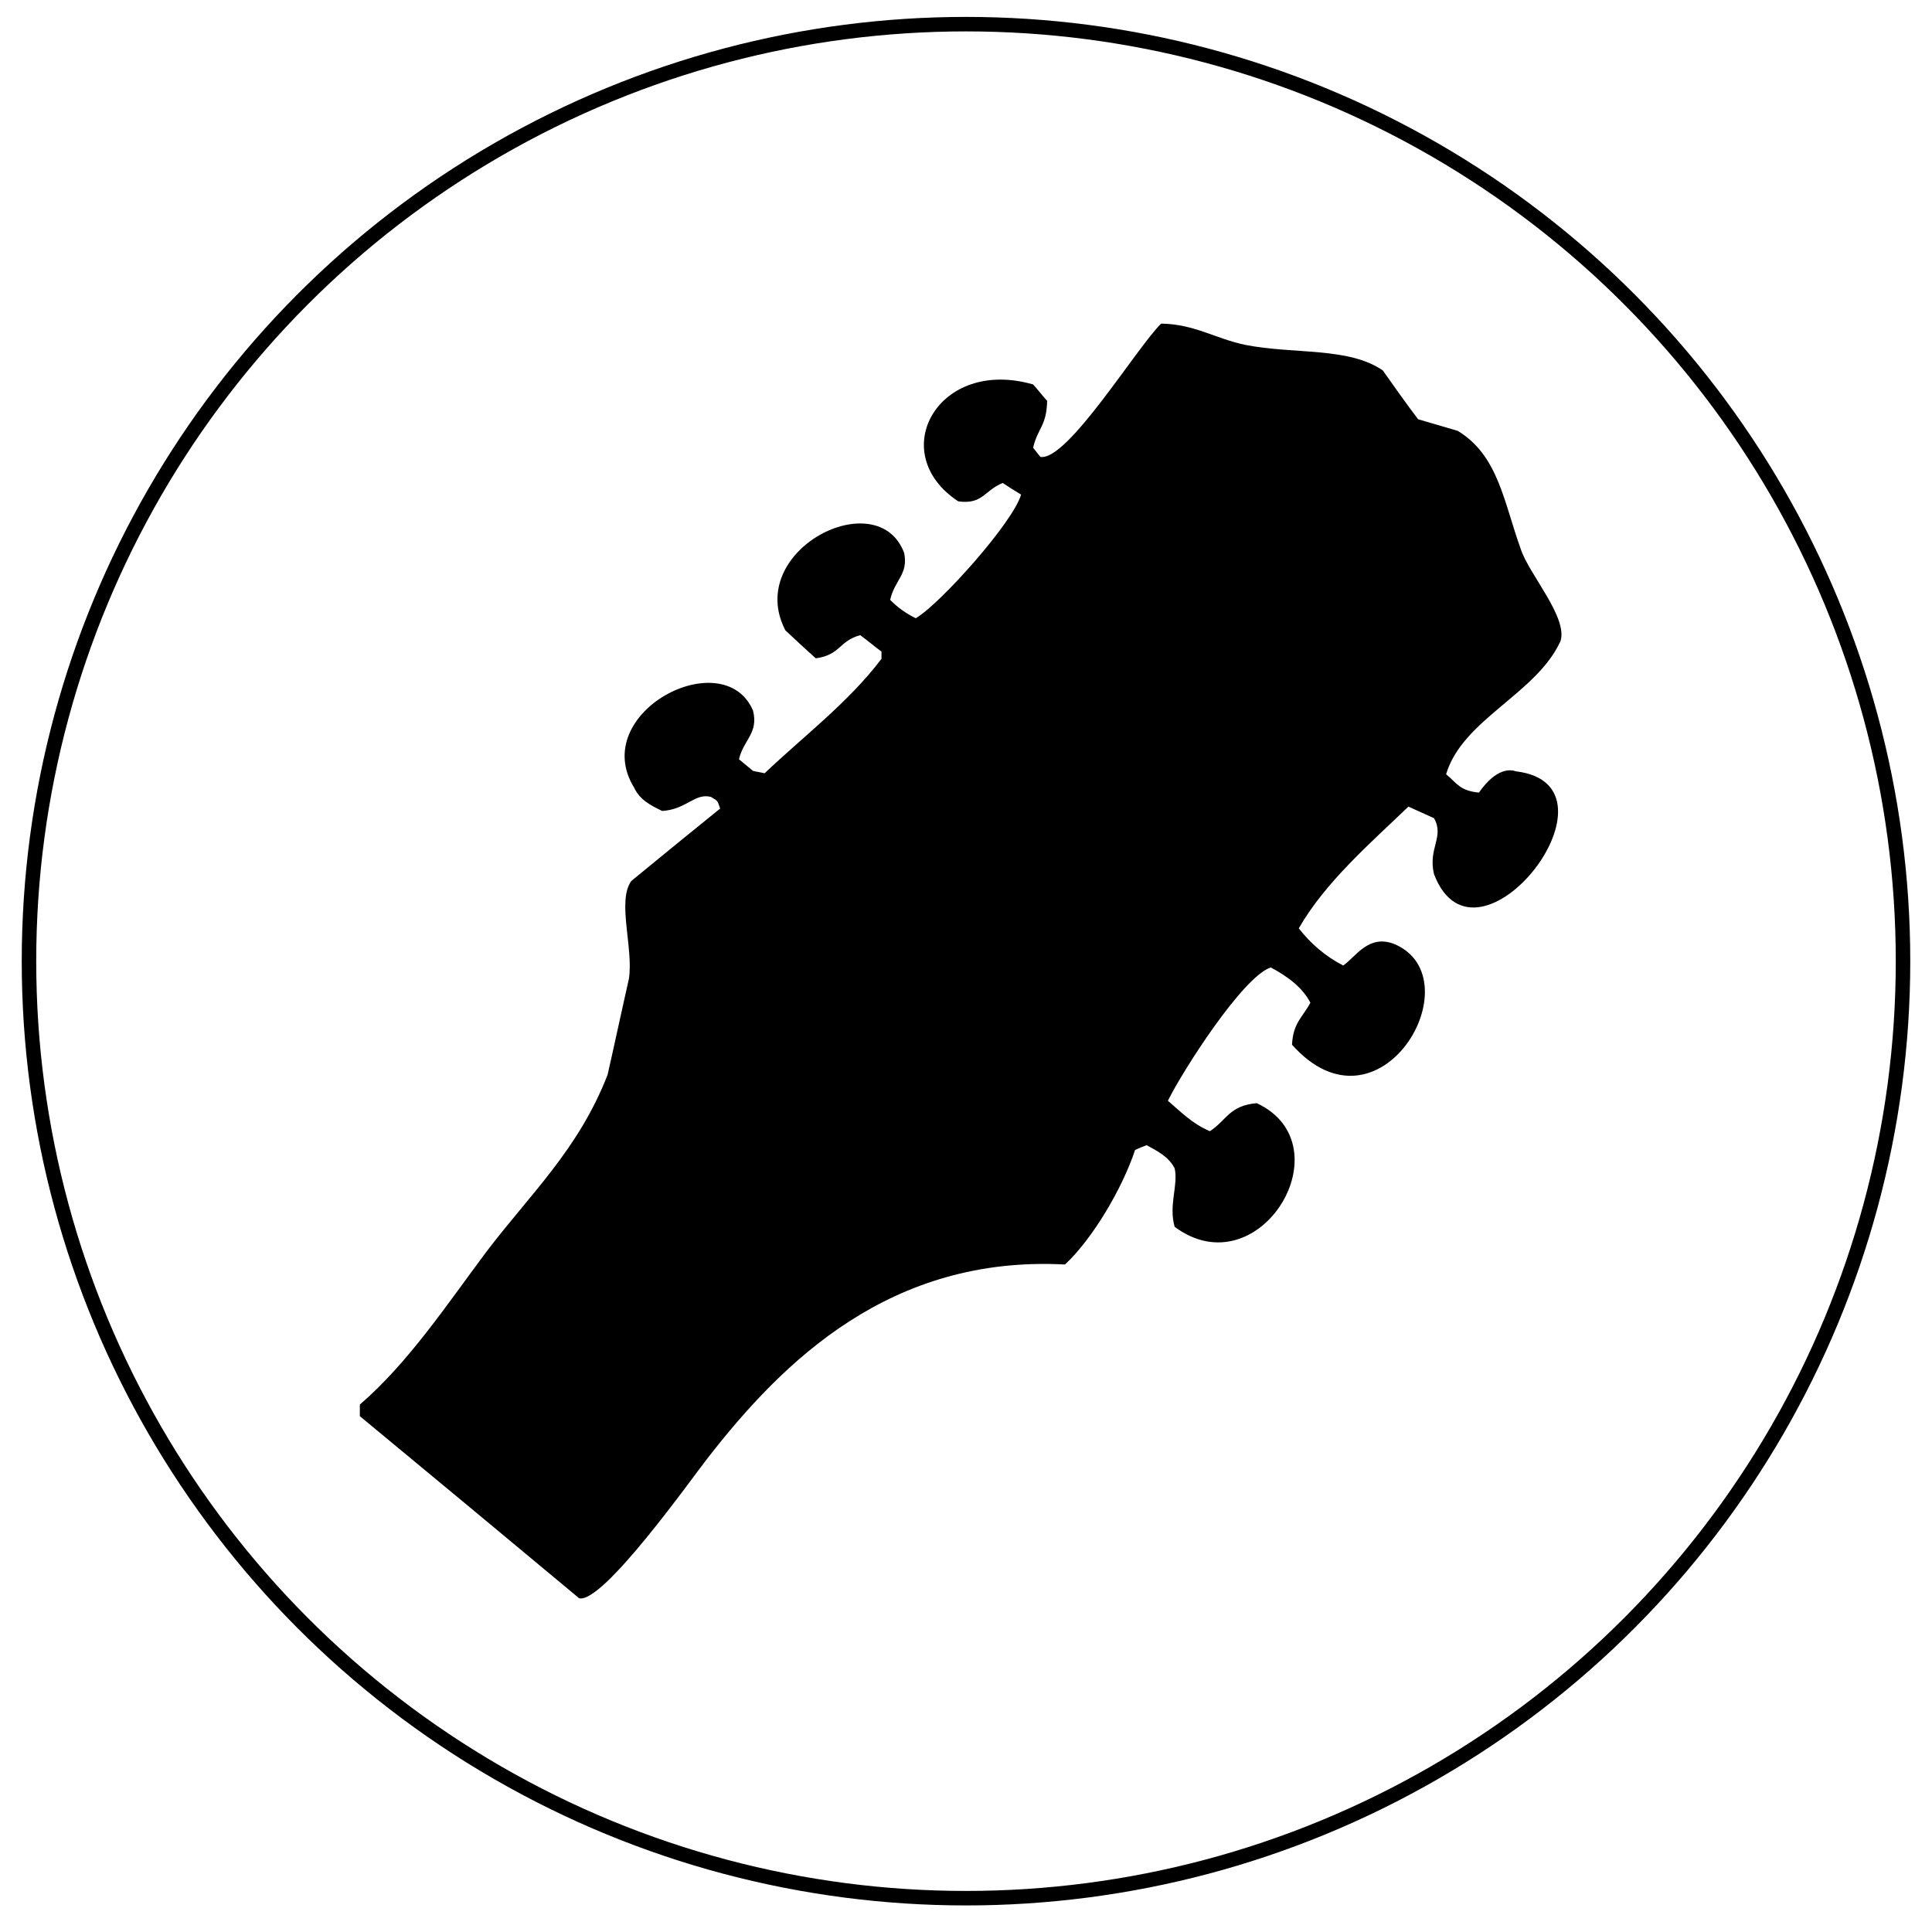 <?xml version="1.0" encoding="utf-8"?>
<!-- Generator: Adobe Illustrator 27.0.1, SVG Export Plug-In . SVG Version: 6.00 Build 0)  -->
<svg version="1.1" id="Calque_1" xmlns="http://www.w3.org/2000/svg" xmlns:xlink="http://www.w3.org/1999/xlink" x="0px" y="0px"
	 viewBox="0 0 400 400" style="enable-background:new 0 0 400 400;" xml:space="preserve">
<style type="text/css">
	.st0{fill-rule:evenodd;clip-rule:evenodd;}
	.st1{fill-rule:evenodd;clip-rule:evenodd;fill:none;stroke:#000000;stroke-width:3;stroke-miterlimit:10;}
</style>
<path class="st0" d="M240.4,67c6.9,0.1,11.2,3.1,17.4,4.4c10.2,2,21.4,0.4,28.5,5.3c2.4,3.4,4.8,6.8,7.3,10.1
	c2.7,0.8,5.5,1.6,8.2,2.4c8.4,5.1,9.5,14.6,13.1,24.6c1.7,5.1,9.7,14,8.2,18.9c-5,11-20.3,16.2-23.7,27.6c2.3,1.9,2.8,3.4,6.8,3.8
	c1.5-2.2,4.5-5.5,7.7-4.4c23.9,2.9-8.2,44.2-17,21.3c-1.3-5.4,2.2-7.7,0-11.6c-1.7-0.8-3.6-1.6-5.3-2.4
	c-7.8,7.5-17.2,15.6-22.7,25.2c2.4,3.1,5.5,5.8,9.2,7.7c2.7-1.9,5.3-6.6,10.7-4.4c16.5,7.2-3.1,41.2-21.3,20.8
	c0.2-4.5,2.2-5.7,3.8-8.7c-1.7-3.3-5-5.6-8.2-7.3c-5.8,1.9-18.3,21.5-21.3,27.6c2.7,2.3,5.1,4.8,8.7,6.3c3.5-2.3,4-5.3,9.7-5.8
	c18.6,8.7,0.5,38.6-17,25.6c-1.3-4.5,0.8-8.7,0-12.1c-1.2-2.4-3.6-3.6-5.8-4.8c-0.8,0.3-1.6,0.6-2.4,1c-2.6,7.9-8.8,18.4-14.5,23.7
	c-36.1-1.9-58.3,19.9-74,40.1c-3.3,4.2-21.7,30.2-26.6,29c-15.1-12.6-30.3-25.2-45.4-37.7c0-0.8,0-1.6,0-2.4
	c10-8.6,18.1-20.8,26.1-31.5c9-11.9,19.2-21.3,25.2-36.8c1.5-6.6,2.9-13.2,4.4-19.8c1-6.4-2.5-16.1,0.5-20.3c6.1-5,12.2-10,18.4-15
	c-0.6-1.7-0.4-1.5-1.9-2.4c-3.3-0.9-5.1,2.6-10.1,2.9c-2.5-1.2-4.6-2.3-5.8-4.8c-9.6-15.6,18.5-30.1,24.6-16c1.2,4.7-2,6.1-2.9,10.1
	c1,0.8,1.9,1.6,2.9,2.4c0.8,0.2,1.6,0.3,2.4,0.5c8.1-7.7,17.4-14.7,24.2-23.7c0-0.5,0-1,0-1.5c-1.5-1.1-2.9-2.3-4.4-3.4
	c-4.4,1.2-4.1,4.1-9.2,4.8c-2.1-1.9-4.2-3.8-6.3-5.8c-8.6-16.6,19.2-30.6,24.6-16c0.9,4.4-2,5.6-2.9,9.7c1.6,1.6,3.1,2.7,5.3,3.8
	c5-2.9,20.2-19.9,21.8-25.6c-1.3-0.8-2.6-1.6-3.8-2.4c-3.8,1.5-4.1,4.5-9.2,3.8c-15.2-10-4.2-29.9,15.5-24.2c1,1.1,1.9,2.3,2.9,3.4
	c-0.1,5.2-2,5.7-2.9,9.7c0.5,0.6,1,1.3,1.5,1.9C221,95.5,235.3,72,240.4,67z"/>
<circle class="st1" cx="200" cy="199" r="194"/>
</svg>
